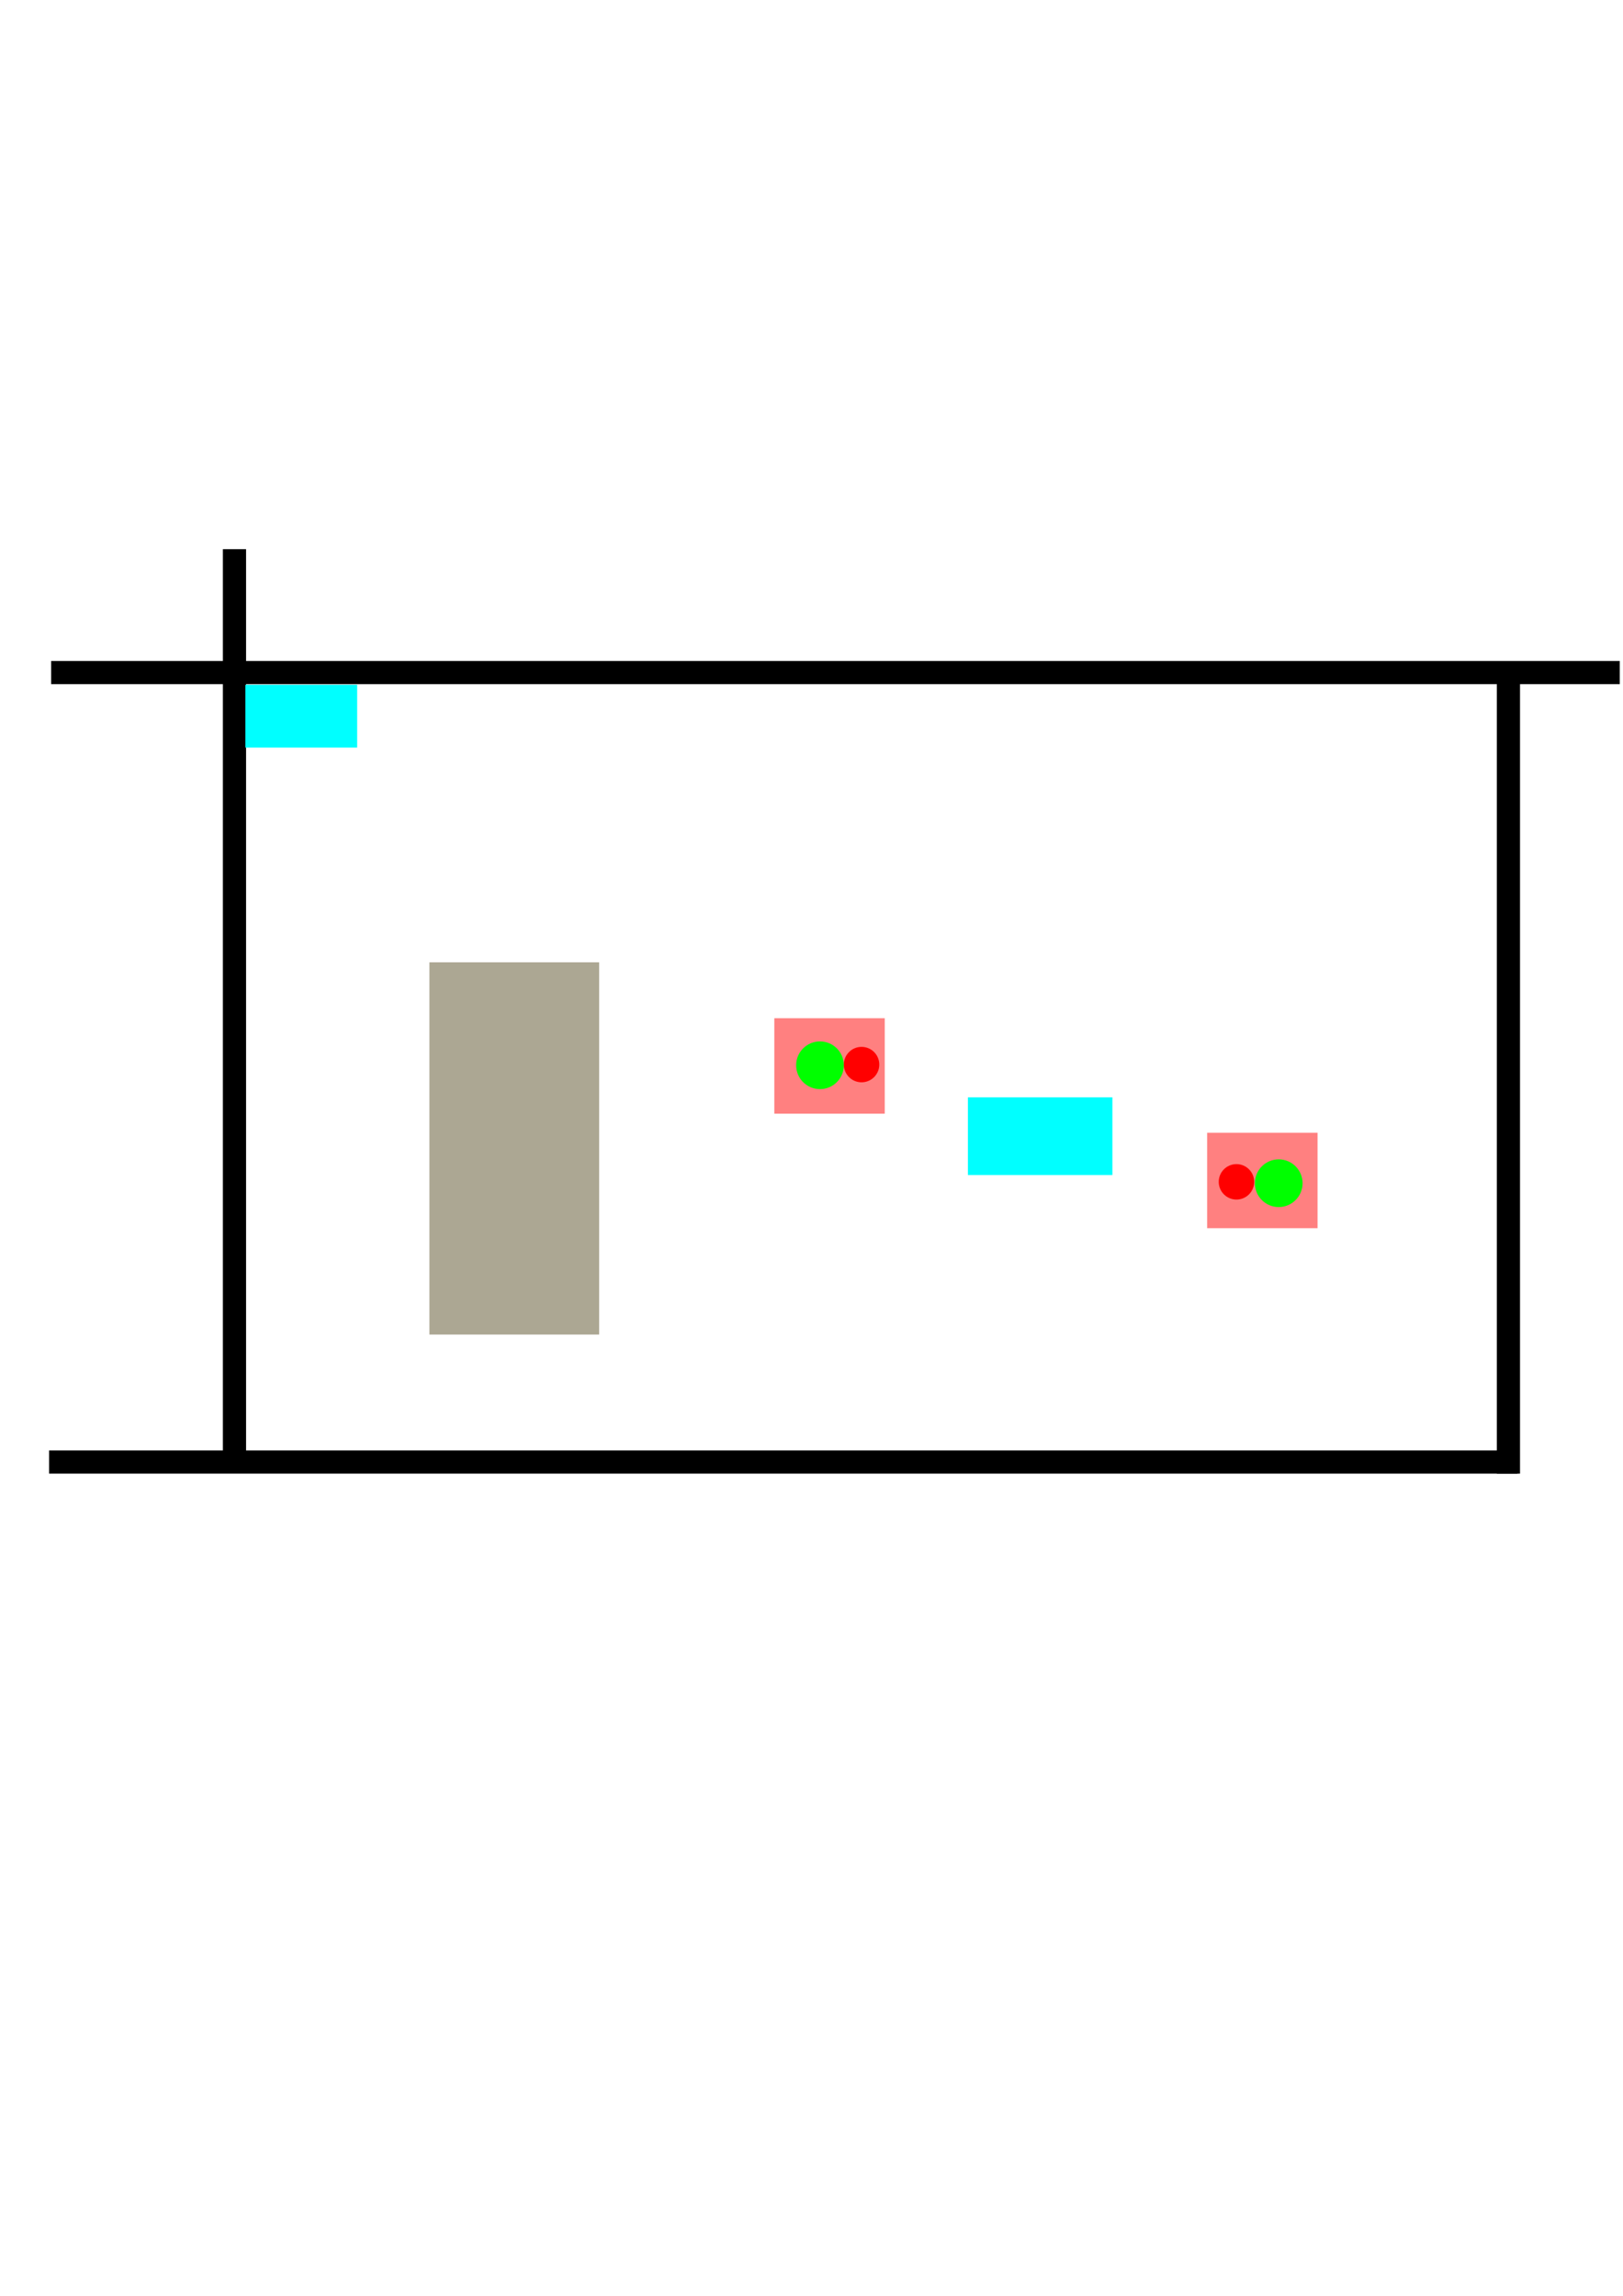 <?xml version="1.0" encoding="UTF-8" standalone="no"?>
<!-- Created with Inkscape (http://www.inkscape.org/) -->

<svg
   xmlns:dc="http://purl.org/dc/elements/1.1/"
   xmlns:cc="http://creativecommons.org/ns#"
   xmlns:rdf="http://www.w3.org/1999/02/22-rdf-syntax-ns#"
   xmlns:svg="http://www.w3.org/2000/svg"
   xmlns="http://www.w3.org/2000/svg"
   xmlns:sodipodi="http://sodipodi.sourceforge.net/DTD/sodipodi-0.dtd"
   xmlns:inkscape="http://www.inkscape.org/namespaces/inkscape"
   width="210mm"
   height="297mm"
   viewBox="0 0 210 297"
   version="1.1"
   id="svg8"
   inkscape:version="0.92.5 (2060ec1f9f, 2020-04-08)"
   sodipodi:docname="Patio_map.svg">
  <defs
     id="defs2" />
  <sodipodi:namedview
     id="base"
     pagecolor="#ffffff"
     bordercolor="#666666"
     borderopacity="1.0"
     inkscape:pageopacity="0.0"
     inkscape:pageshadow="2"
     inkscape:zoom="1.5"
     inkscape:cx="353.78571"
     inkscape:cy="620.95238"
     inkscape:document-units="mm"
     inkscape:current-layer="layer1"
     showgrid="false"
     inkscape:window-width="1920"
     inkscape:window-height="1015"
     inkscape:window-x="0"
     inkscape:window-y="0"
     inkscape:window-maximized="1" />
  <g
     inkscape:label="Layer 1"
     inkscape:groupmode="layer"
     id="layer1">
    <g
       id="g3725">
      <desc
         id="desc3729">Walls</desc>
      <title
         id="title3727">Walls</title>
      <rect
         style="stroke-width:0.293"
         y="85.508"
         x="6.615"
         height="3"
         width="202.965"
         id="rect3713" />
      <rect
         style="stroke-width:0.247"
         y="71.046"
         x="28.84"
         height="119.062"
         width="3"
         id="rect3715" />
      <rect
         style="stroke-width:0.239"
         y="187.637"
         x="6.35"
         height="3"
         width="190"
         id="rect3717" />
      <rect
         style="stroke-width:0.21"
         y="85.598"
         x="193.675"
         height="105.04"
         width="3"
         id="rect3719" />
    </g>
    <rect
       id="rect3731"
       width="21.96"
       height="48.154"
       x="55.562"
       y="124.492"
       style="fill:#aca793;stroke-width:0.226">
      <desc
         id="desc3735">Plaque beton</desc>
      <title
         id="title3733">Beton</title>
    </rect>
    <rect
       style="fill:#ff8080;stroke-width:0.265"
       id="rect3764"
       width="14.287"
       height="12.347"
       x="100.189"
       y="131.724">
      <title
         id="title3766">PlexiglassLED1</title>
    </rect>
    <circle
       style="fill:#00ff00;stroke-width:0.265"
       id="path3737"
       cx="106.098"
       cy="137.809"
       r="3.087">
      <desc
         id="desc3741">Arbre gauche</desc>
      <title
         id="title3739">Tree1</title>
    </circle>
    <rect
       style="fill:#ff8080;stroke-width:0.265"
       id="rect3764-5"
       width="14.287"
       height="12.347"
       x="156.192"
       y="146.54">
      <title
         id="title3766-3">PlexiglassLED2</title>
    </rect>
    <circle
       style="fill:#00ff00;stroke-width:0.265"
       id="path3737-3"
       cx="165.453"
       cy="153.067"
       r="3.087">
      <desc
         id="desc3741-6">Arbre droite</desc>
      <title
         id="title3739-7">Tree2</title>
    </circle>
    <rect
       style="fill:#00ffff;stroke-width:0.265"
       id="rect3786"
       width="18.697"
       height="10.054"
       x="125.236"
       y="141.954">
      <title
         id="title3788">Bassin</title>
    </rect>
    <circle
       style="fill:#ff0000;stroke-width:0.229"
       id="path3790"
       cx="111.478"
       cy="137.721"
       r="2.293">
      <desc
         id="desc3794">Pilier lumineux1</desc>
      <title
         id="title3792">Colonne1</title>
    </circle>
    <circle
       style="fill:#ff0000;stroke-width:0.229"
       id="path3790-5"
       cx="159.985"
       cy="152.89"
       r="2.293">
      <desc
         id="desc3794-6">Pilier lumineux2</desc>
      <title
         id="title3792-2">Colonne2</title>
    </circle>
    <rect
       style="fill:#00ffff;stroke-width:0.209"
       id="rect3786-9"
       width="14.464"
       height="8.114"
       x="31.75"
       y="88.597">
      <title
         id="title3788-1">Armoire</title>
    </rect>
  </g>
</svg>
